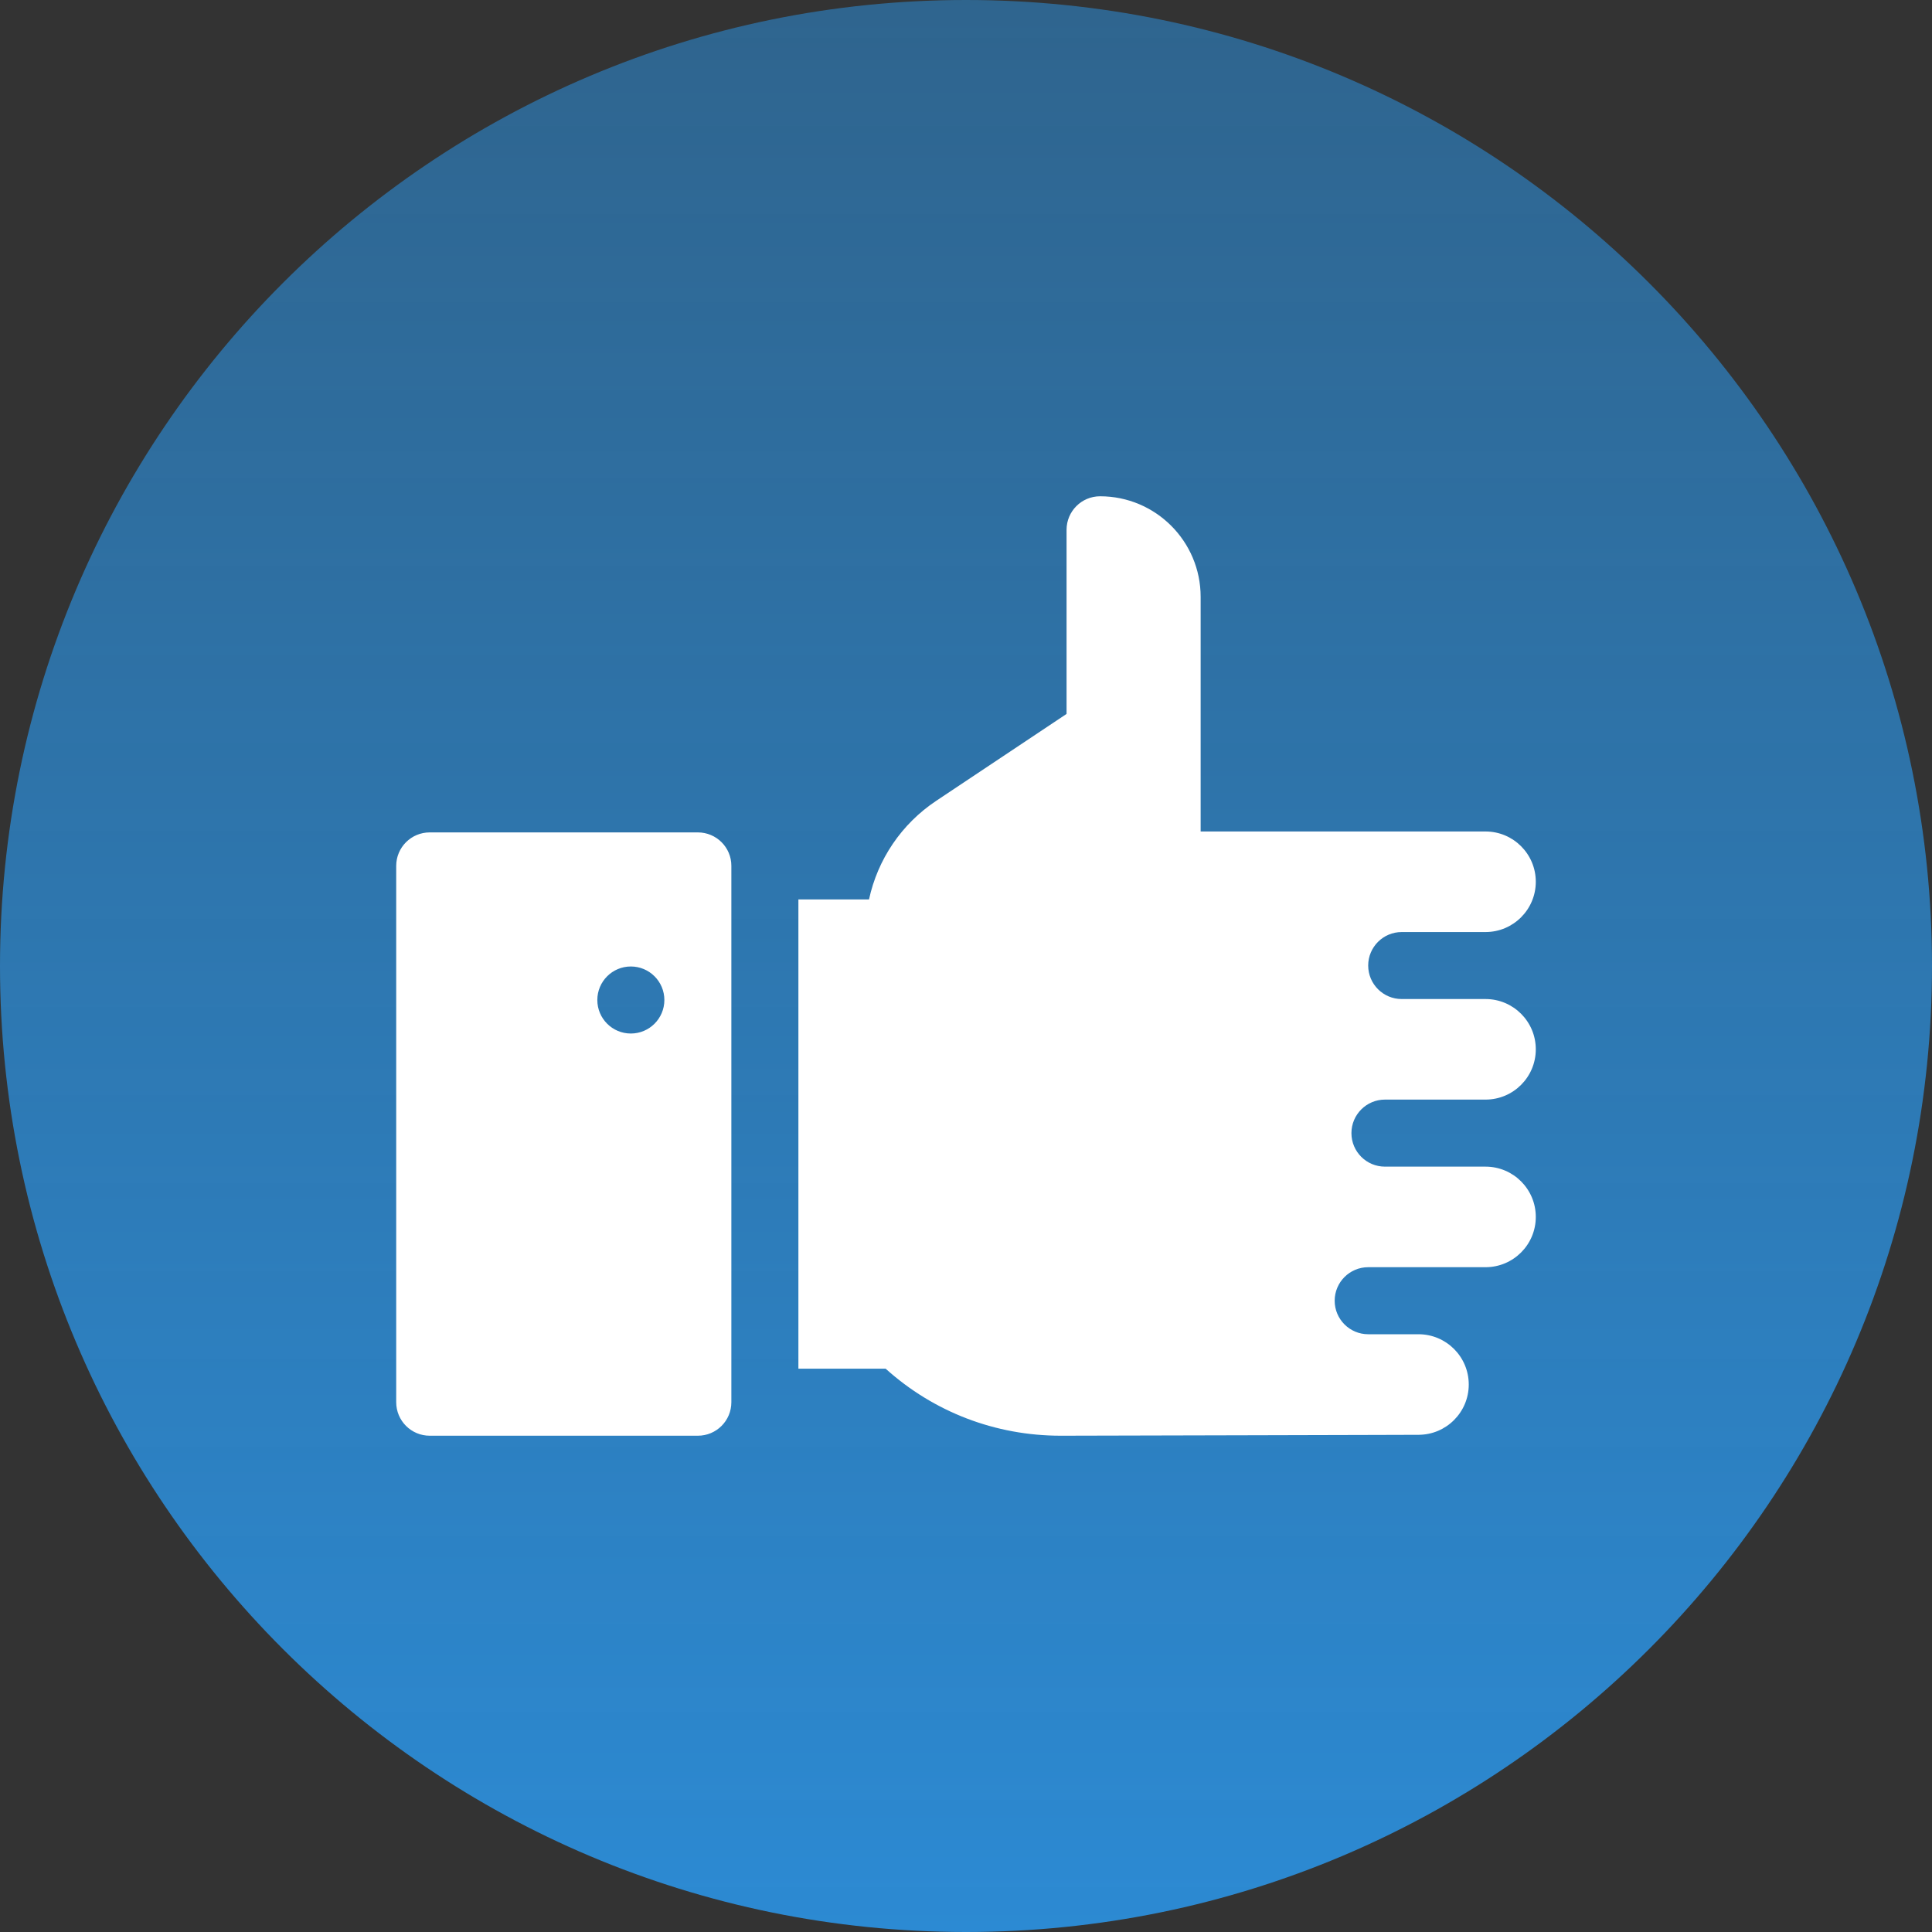 <svg width="40" height="40" viewBox="0 0 40 40" fill="none" xmlns="http://www.w3.org/2000/svg">
<rect x="0" y="0" width="40" height="40" fill="#333333" stroke="none"/>
<g clip-path="url(#clip0_15154_77551)">
<path d="M20 40C31.046 40 40 31.046 40 20C40 8.954 31.046 0 20 0C8.954 0 0 8.954 0 20C0 31.046 8.954 40 20 40Z" fill="url(#paint0_linear_15154_77551)"/>
<path d="M14.448 17.234H8.897C8.513 17.234 8.203 17.544 8.203 17.928V29.031C8.203 29.415 8.514 29.725 8.897 29.725H14.448C14.832 29.725 15.142 29.415 15.142 29.031V17.928C15.143 17.544 14.832 17.234 14.448 17.234ZM13.061 21.398C12.677 21.398 12.367 21.087 12.367 20.704C12.367 20.321 12.677 20.01 13.061 20.01C13.444 20.01 13.755 20.321 13.755 20.704C13.755 21.087 13.444 21.398 13.061 21.398ZM28.674 22.766H30.756C31.331 22.766 31.797 22.3 31.797 21.725C31.797 21.15 31.331 20.684 30.756 20.684H29.021C28.638 20.684 28.327 20.374 28.327 19.99C28.327 19.607 28.638 19.297 29.021 19.297H30.756C31.331 19.297 31.797 18.83 31.797 18.256C31.797 17.681 31.331 17.215 30.756 17.215H24.858V12.357C24.858 11.207 23.925 10.275 22.776 10.275C22.392 10.275 22.082 10.586 22.082 10.969V14.781L19.382 16.581C18.662 17.061 18.17 17.796 17.992 18.622H16.53V28.337H18.336C19.333 29.235 20.61 29.725 21.962 29.725C22.103 29.725 29.938 29.706 29.368 29.706C29.943 29.706 30.409 29.239 30.409 28.665C30.409 28.09 29.943 27.624 29.368 27.624H28.327C27.944 27.624 27.633 27.313 27.633 26.93C27.633 26.547 27.944 26.236 28.327 26.236H30.756C31.331 26.236 31.797 25.77 31.797 25.195C31.797 24.62 31.331 24.154 30.756 24.154H28.674C28.291 24.154 27.98 23.844 27.98 23.46C27.98 23.077 28.291 22.766 28.674 22.766Z" fill="url(#paint1_linear_15154_77551)"/>
</g>
<defs>
<linearGradient id="paint0_linear_15154_77551" x1="20" y1="40" x2="20" y2="0" gradientUnits="userSpaceOnUse">
<stop stop-color="#2C8AD3"/>
<stop offset="1" stop-color="#2C8AD3" stop-opacity="0.57"/>
</linearGradient>
<linearGradient id="paint1_linear_15154_77551" x1="20" y1="10.275" x2="20" y2="29.725" gradientUnits="userSpaceOnUse">
<stop stop-color="white"/>
<stop offset="1" stop-color="white"/>
</linearGradient>
<clipPath id="clip0_15154_77551">
<rect width="40" height="40" fill="white"/>
</clipPath>
</defs>
</svg>
